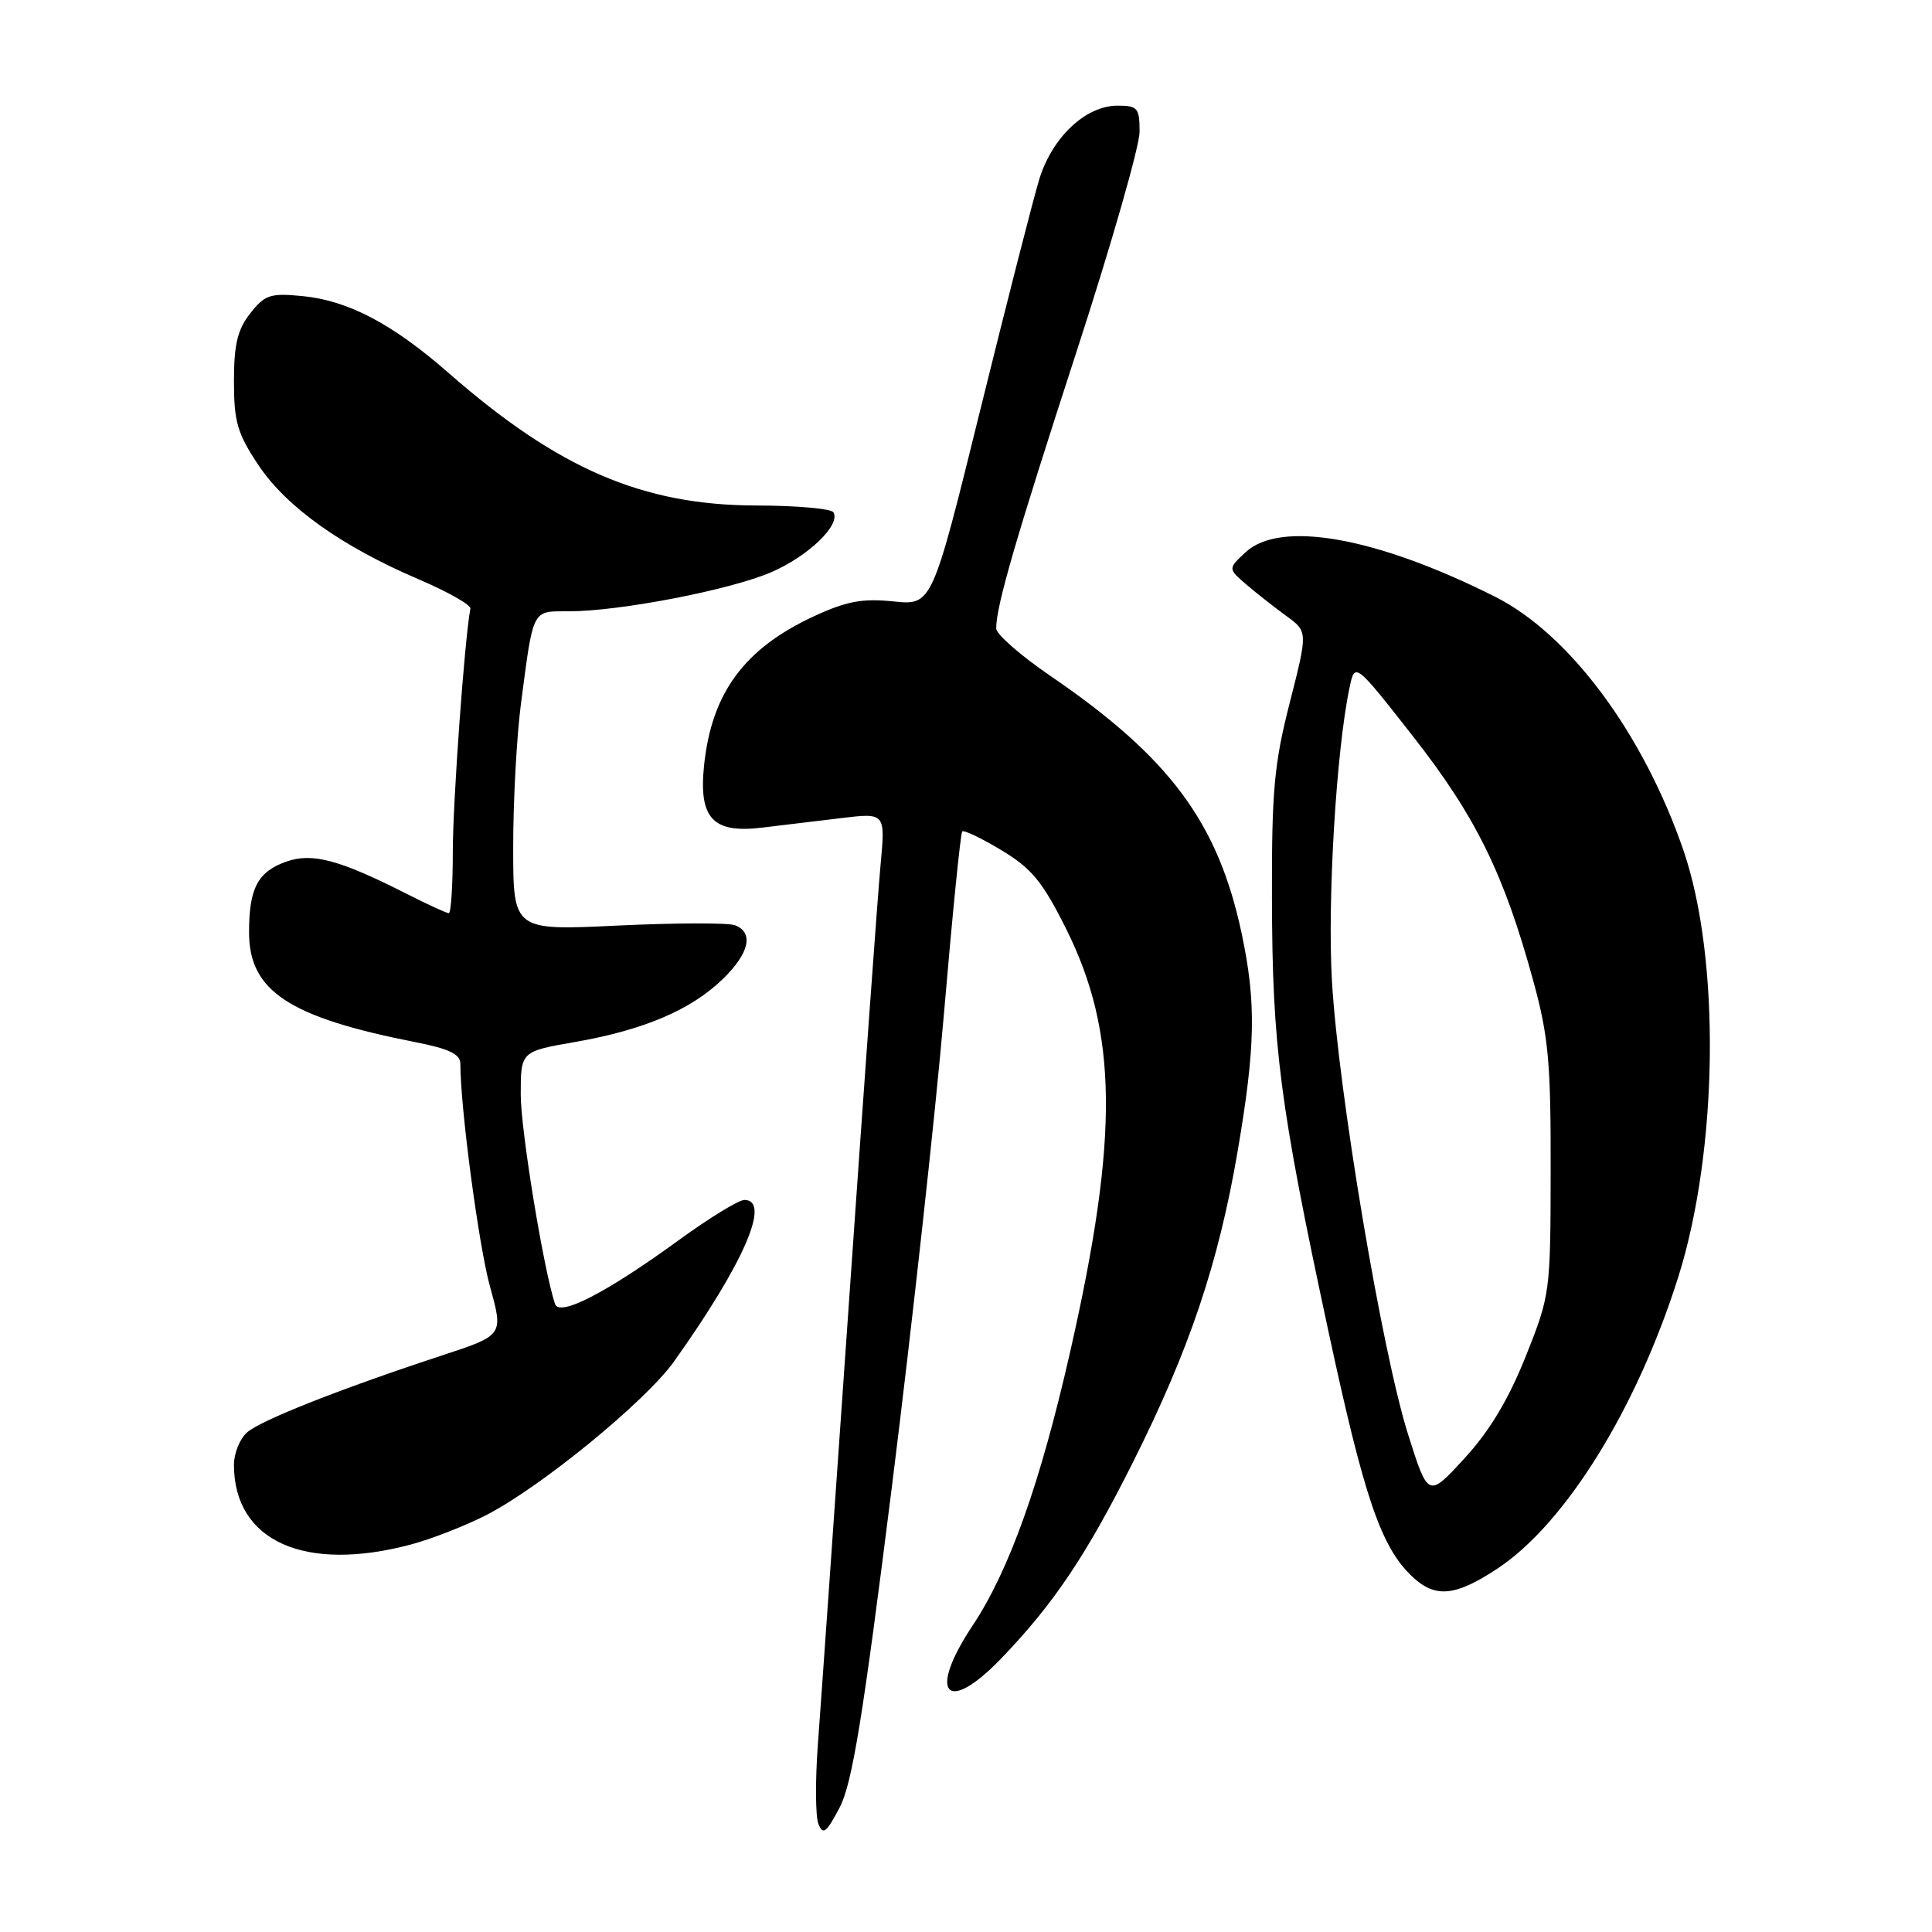<?xml version="1.0" encoding="UTF-8" standalone="no"?>
<!DOCTYPE svg PUBLIC "-//W3C//DTD SVG 1.1//EN" "http://www.w3.org/Graphics/SVG/1.1/DTD/svg11.dtd" >
<svg xmlns="http://www.w3.org/2000/svg" xmlns:xlink="http://www.w3.org/1999/xlink" version="1.1" viewBox="0 0 256 256">
 <g >
 <path fill="currentColor"
d=" M 118.18 197.00 C 120.83 175.82 123.93 147.71 125.06 134.53 C 126.18 121.35 127.28 110.38 127.50 110.17 C 127.72 109.95 130.06 111.07 132.70 112.66 C 136.69 115.06 138.13 116.81 141.24 123.02 C 148.13 136.82 148.28 150.57 141.83 179.00 C 137.85 196.55 133.74 208.08 128.86 215.42 C 122.86 224.45 125.39 227.32 132.67 219.75 C 139.61 212.54 143.94 206.09 150.13 193.74 C 157.62 178.80 161.45 167.41 164.00 152.51 C 166.36 138.68 166.47 132.88 164.53 123.71 C 161.41 108.99 155.00 100.36 139.14 89.53 C 135.21 86.84 132.00 84.03 132.00 83.27 C 132.00 80.29 134.56 71.47 142.61 46.71 C 147.23 32.52 151.00 19.36 151.00 17.46 C 151.00 14.30 150.74 14.00 148.08 14.00 C 143.85 14.00 139.41 18.19 137.70 23.78 C 136.91 26.38 133.39 40.14 129.88 54.36 C 123.50 80.22 123.50 80.22 118.37 79.69 C 114.26 79.27 112.15 79.67 107.87 81.65 C 98.62 85.93 94.29 91.81 93.29 101.44 C 92.57 108.42 94.45 110.45 100.93 109.67 C 103.44 109.37 108.16 108.80 111.41 108.41 C 117.32 107.69 117.32 107.69 116.68 114.59 C 116.32 118.39 114.46 144.22 112.53 172.00 C 110.60 199.78 108.73 226.40 108.37 231.17 C 108.02 235.94 108.05 240.66 108.44 241.67 C 109.05 243.20 109.50 242.85 111.26 239.50 C 112.92 236.32 114.34 227.62 118.18 197.00 Z  M 198.44 207.83 C 207.44 201.87 216.88 186.64 222.38 169.21 C 227.68 152.39 227.99 127.02 223.07 112.69 C 217.73 97.17 207.96 84.02 198.09 79.06 C 182.37 71.16 169.64 68.89 165.04 73.18 C 162.71 75.35 162.71 75.35 165.12 77.43 C 166.45 78.57 168.83 80.44 170.42 81.60 C 173.30 83.69 173.30 83.69 170.90 93.10 C 168.83 101.20 168.50 104.79 168.54 119.00 C 168.58 138.70 169.58 146.41 175.96 176.11 C 180.78 198.57 183.00 205.06 187.19 208.96 C 190.22 211.79 192.87 211.52 198.44 207.83 Z  M 54.50 204.64 C 57.25 203.90 61.75 202.14 64.50 200.72 C 71.72 197.00 85.57 185.66 89.30 180.42 C 98.55 167.43 102.22 159.00 98.63 159.00 C 97.87 159.00 93.93 161.42 89.88 164.37 C 80.32 171.32 74.11 174.52 73.54 172.78 C 72.01 168.15 69.00 149.75 69.00 145.02 C 69.00 139.32 69.00 139.32 76.25 138.06 C 85.29 136.48 91.55 133.82 95.75 129.75 C 99.29 126.33 99.92 123.57 97.39 122.60 C 96.51 122.26 89.54 122.28 81.89 122.64 C 68.00 123.31 68.00 123.31 68.00 112.23 C 68.00 106.13 68.46 97.62 69.02 93.32 C 70.70 80.49 70.44 81.00 75.39 81.00 C 82.10 81.00 96.71 78.18 102.17 75.83 C 107.10 73.71 111.44 69.53 110.43 67.88 C 110.13 67.40 105.52 66.99 100.19 66.98 C 85.16 66.95 73.97 62.13 59.50 49.47 C 52.00 42.90 46.14 39.82 40.05 39.23 C 35.82 38.82 35.09 39.06 33.16 41.52 C 31.47 43.67 31.00 45.63 31.00 50.52 C 31.00 55.91 31.45 57.44 34.25 61.64 C 37.96 67.19 45.28 72.41 55.50 76.77 C 59.35 78.42 62.42 80.16 62.33 80.64 C 61.57 84.56 60.01 106.13 60.00 112.75 C 60.00 117.29 59.76 121.00 59.47 121.00 C 59.17 121.00 56.62 119.83 53.79 118.39 C 44.99 113.93 41.39 112.97 37.99 114.15 C 34.16 115.49 33.00 117.67 33.00 123.53 C 33.00 131.31 38.27 134.79 55.04 138.09 C 59.52 138.97 61.00 139.68 61.00 140.96 C 61.00 146.79 63.44 165.14 64.94 170.53 C 66.71 176.93 66.71 176.93 58.61 179.59 C 45.24 183.98 34.61 188.17 32.75 189.79 C 31.79 190.62 31.00 192.56 31.00 194.09 C 31.00 204.21 40.37 208.42 54.50 204.64 Z  M 186.57 190.04 C 183.12 179.11 177.35 144.74 176.49 130.00 C 175.87 119.33 177.06 99.43 178.82 91.12 C 179.53 87.74 179.53 87.74 187.27 97.62 C 195.57 108.22 199.30 115.82 203.18 130.02 C 205.18 137.32 205.50 140.81 205.47 155.00 C 205.45 171.31 205.41 171.60 202.15 179.77 C 199.86 185.49 197.36 189.64 194.04 193.25 C 189.24 198.48 189.24 198.48 186.57 190.04 Z "/>
</g>
</svg>